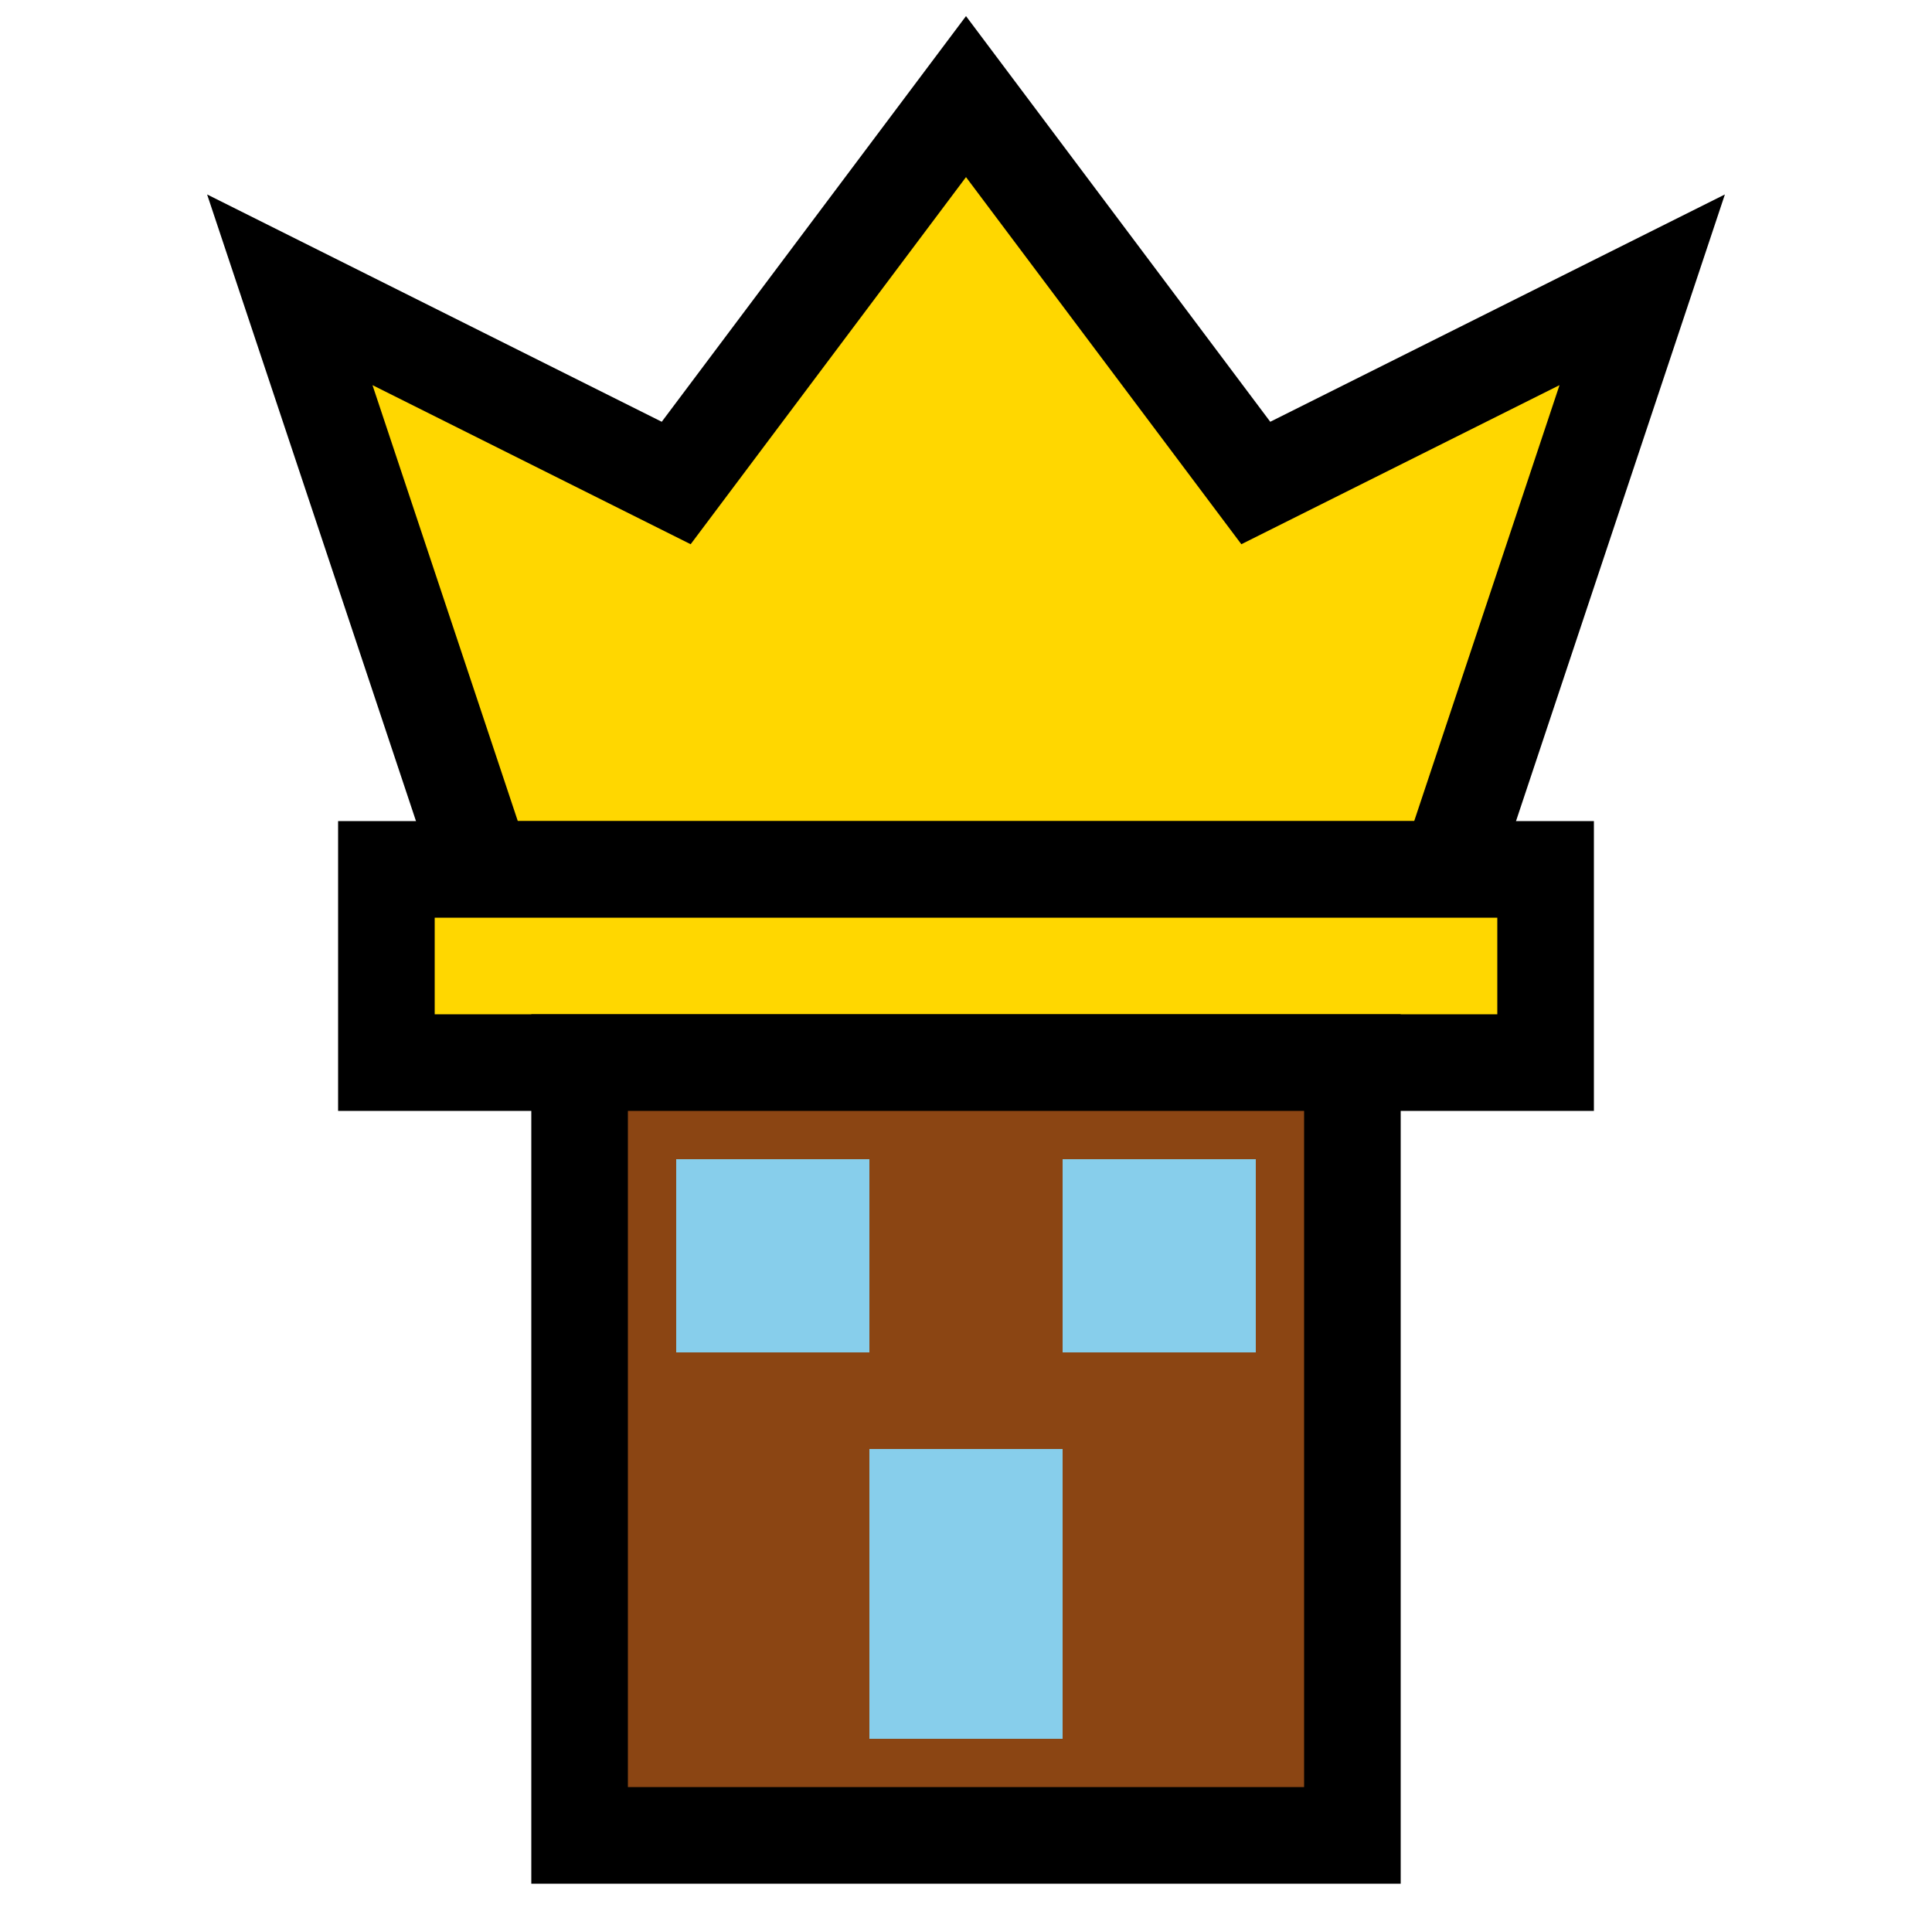<?xml version="1.0" encoding="UTF-8"?>
<svg width="20" height="20" viewBox="0 0 20 20" fill="none" xmlns="http://www.w3.org/2000/svg">
  <!-- Crown shape for KingsBuilder -->
  <path d="M10 1L13 5L17 3L15 9H5L3 3L7 5L10 1Z" fill="#FFD700" stroke="#000" stroke-width="1"/>
  <!-- Base of crown -->
  <rect x="4" y="9" width="12" height="2" fill="#FFD700" stroke="#000" stroke-width="1"/>
  <!-- Building blocks below crown -->
  <rect x="6" y="11" width="8" height="8" fill="#8B4513" stroke="#000" stroke-width="1"/>
  <!-- Windows in building -->
  <rect x="7" y="12" width="2" height="2" fill="#87CEEB"/>
  <rect x="11" y="12" width="2" height="2" fill="#87CEEB"/>
  <rect x="9" y="15" width="2" height="3" fill="#87CEEB"/>
</svg>